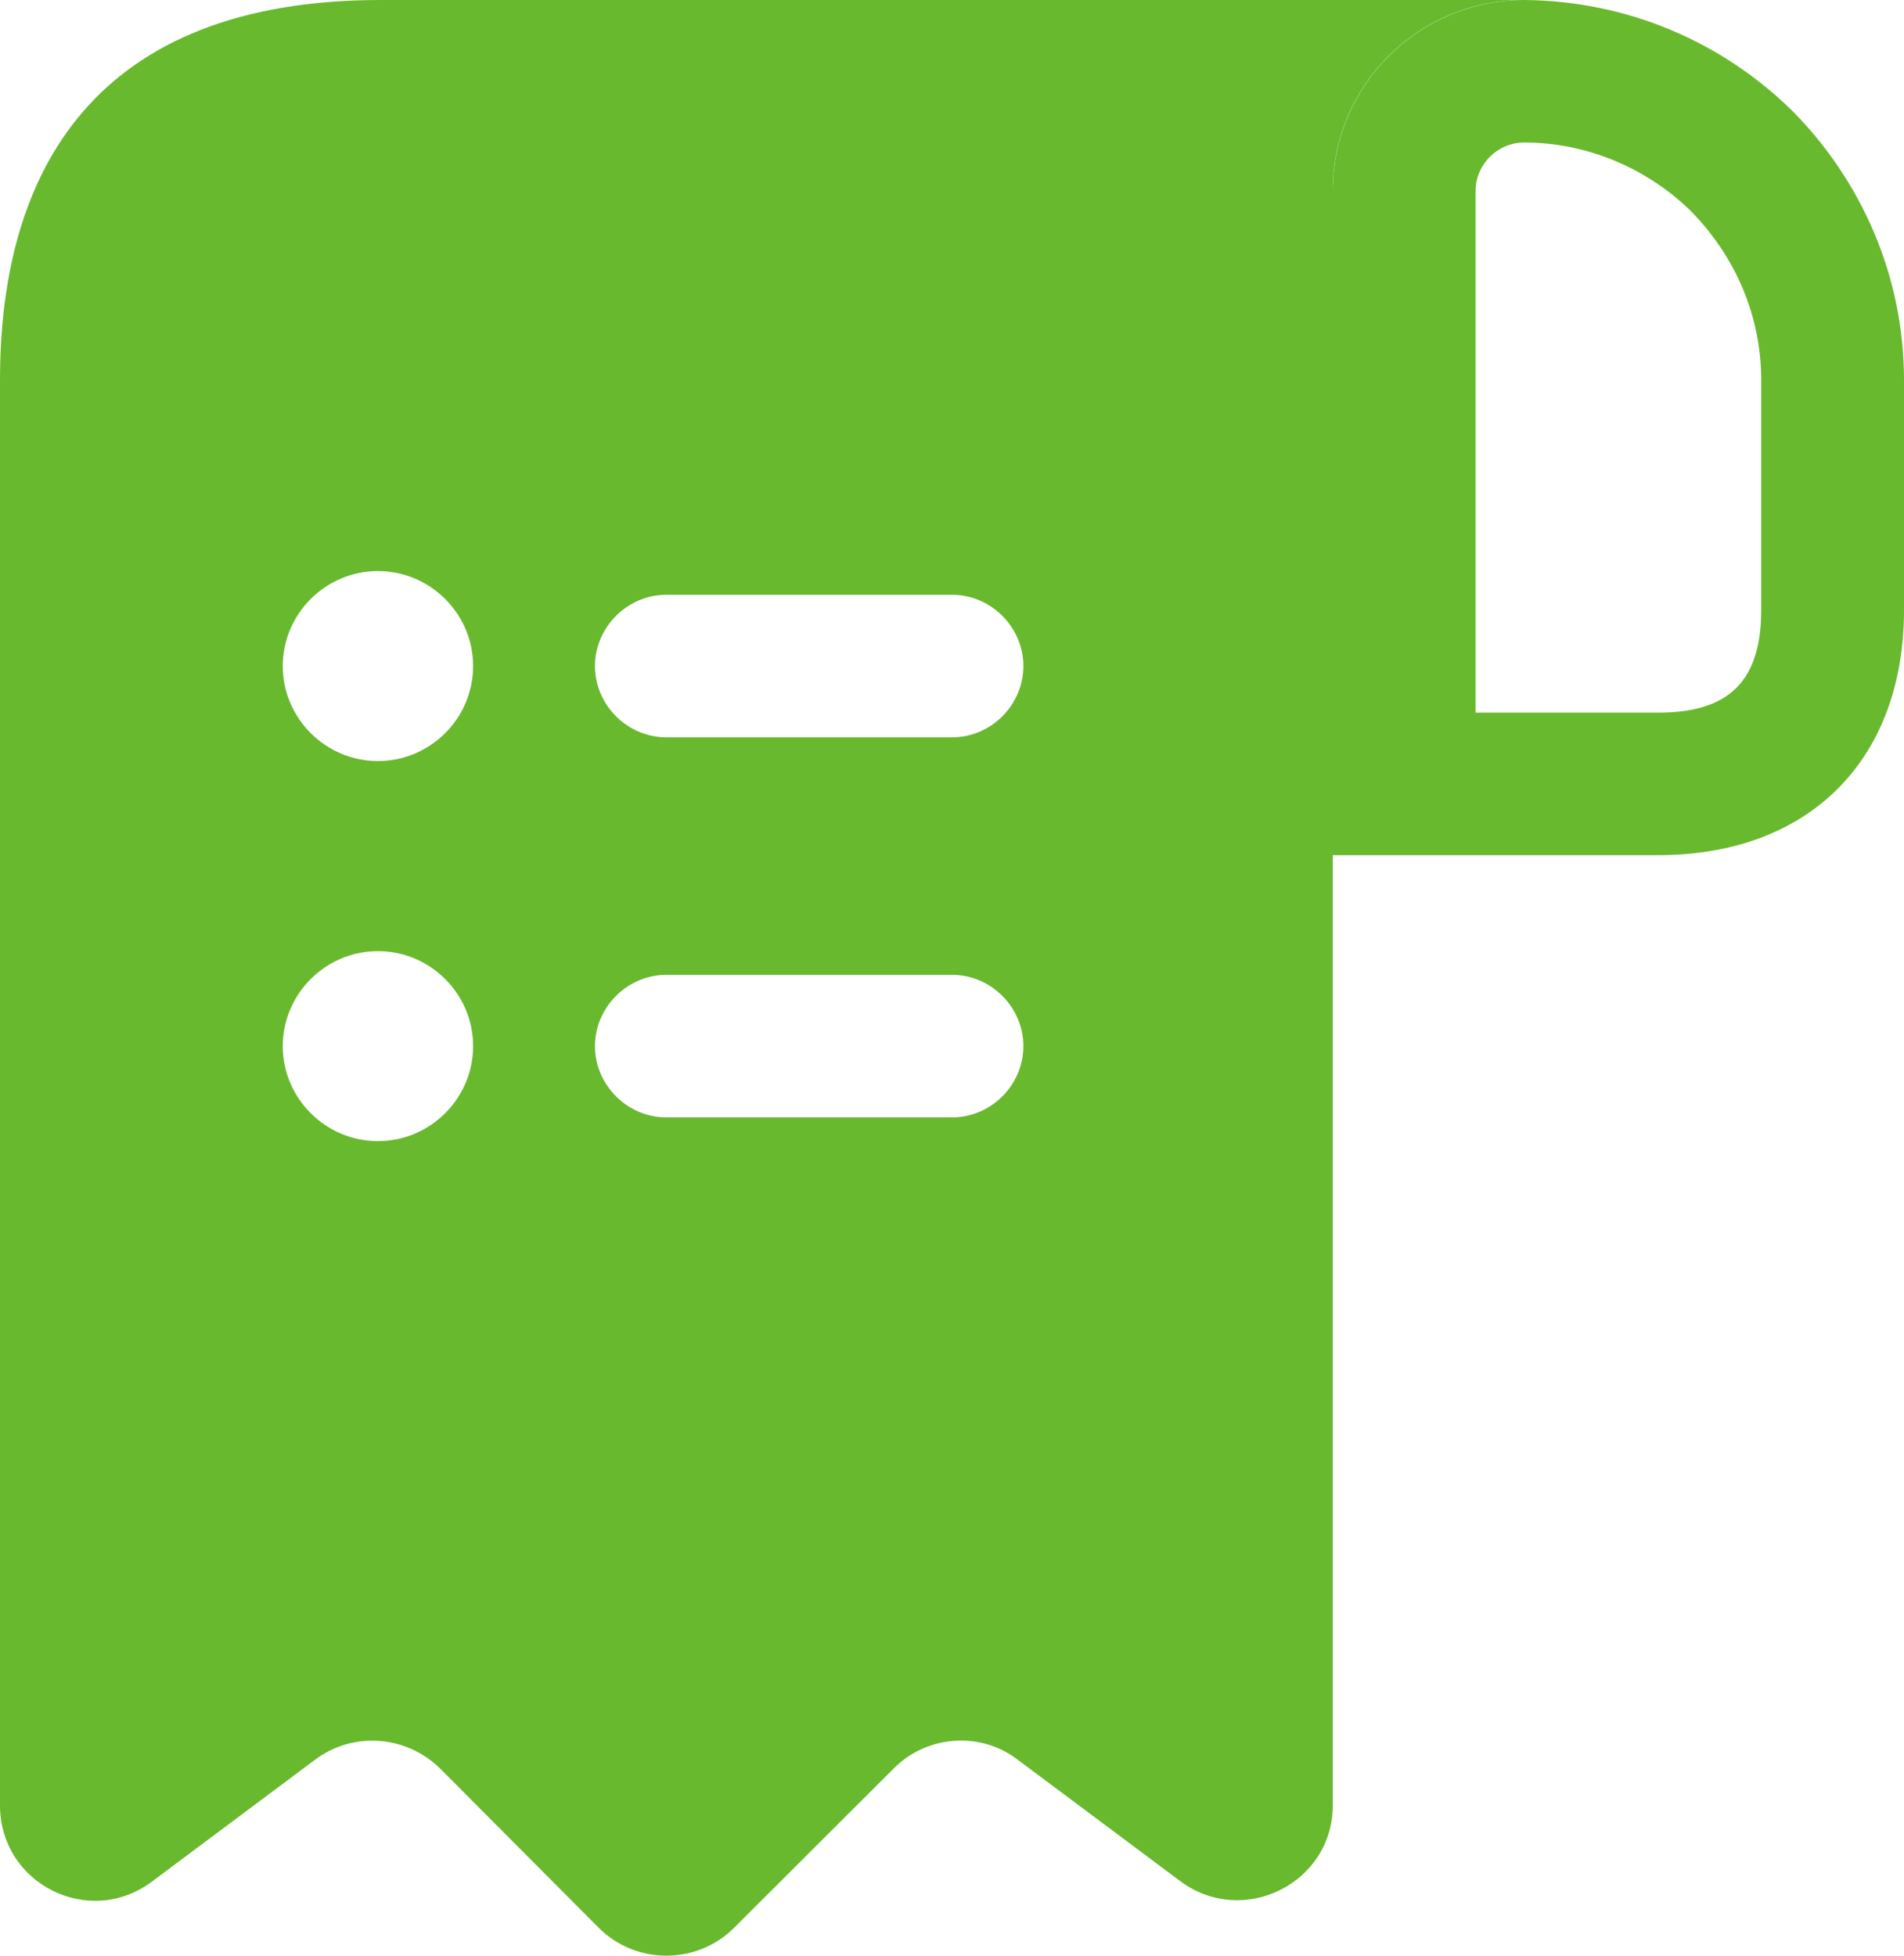 <svg width="37" height="38" viewBox="0 0 37 38" fill="none" xmlns="http://www.w3.org/2000/svg">
<path d="M7.4 0C1.85 0 0 3.305 0 7.385V35.078C0 36.611 1.739 37.478 2.96 36.555L6.123 34.192C6.864 33.638 7.899 33.712 8.566 34.377L11.636 37.46C12.358 38.18 13.542 38.18 14.264 37.46L17.372 34.358C18.019 33.712 19.055 33.638 19.776 34.192L22.94 36.555C24.161 37.46 25.9 36.592 25.9 35.078V3.692C25.9 1.662 27.565 0 29.6 0H7.4ZM7.345 22.173C6.327 22.173 5.495 21.342 5.495 20.327C5.495 19.312 6.327 18.481 7.345 18.481C8.362 18.481 9.194 19.312 9.194 20.327C9.194 21.342 8.362 22.173 7.345 22.173ZM7.345 14.788C6.327 14.788 5.495 13.957 5.495 12.942C5.495 11.927 6.327 11.096 7.345 11.096C8.362 11.096 9.194 11.927 9.194 12.942C9.194 13.957 8.362 14.788 7.345 14.788ZM18.5 21.712H12.95C12.191 21.712 11.562 21.084 11.562 20.327C11.562 19.57 12.191 18.942 12.95 18.942H18.5C19.259 18.942 19.887 19.57 19.887 20.327C19.887 21.084 19.259 21.712 18.5 21.712ZM18.5 14.327H12.95C12.191 14.327 11.562 13.699 11.562 12.942C11.562 12.185 12.191 11.557 12.95 11.557H18.5C19.259 11.557 19.887 12.185 19.887 12.942C19.887 13.699 19.259 14.327 18.5 14.327Z" fill="#68B92E"/>
<path d="M29.619 2.769C30.84 2.769 32.005 3.268 32.856 4.099C33.744 5.003 34.225 6.166 34.225 7.385V11.853C34.225 13.219 33.614 13.847 32.227 13.847H28.675V3.711C28.675 3.194 29.101 2.769 29.619 2.769ZM29.619 0C27.565 0 25.9 1.662 25.9 3.711V16.616H32.227C35.15 16.616 37 14.77 37 11.853V7.385C37 5.354 36.167 3.508 34.836 2.16C33.485 0.831 31.654 0.018 29.619 0Z" fill="#68B92E"/>
</svg>

